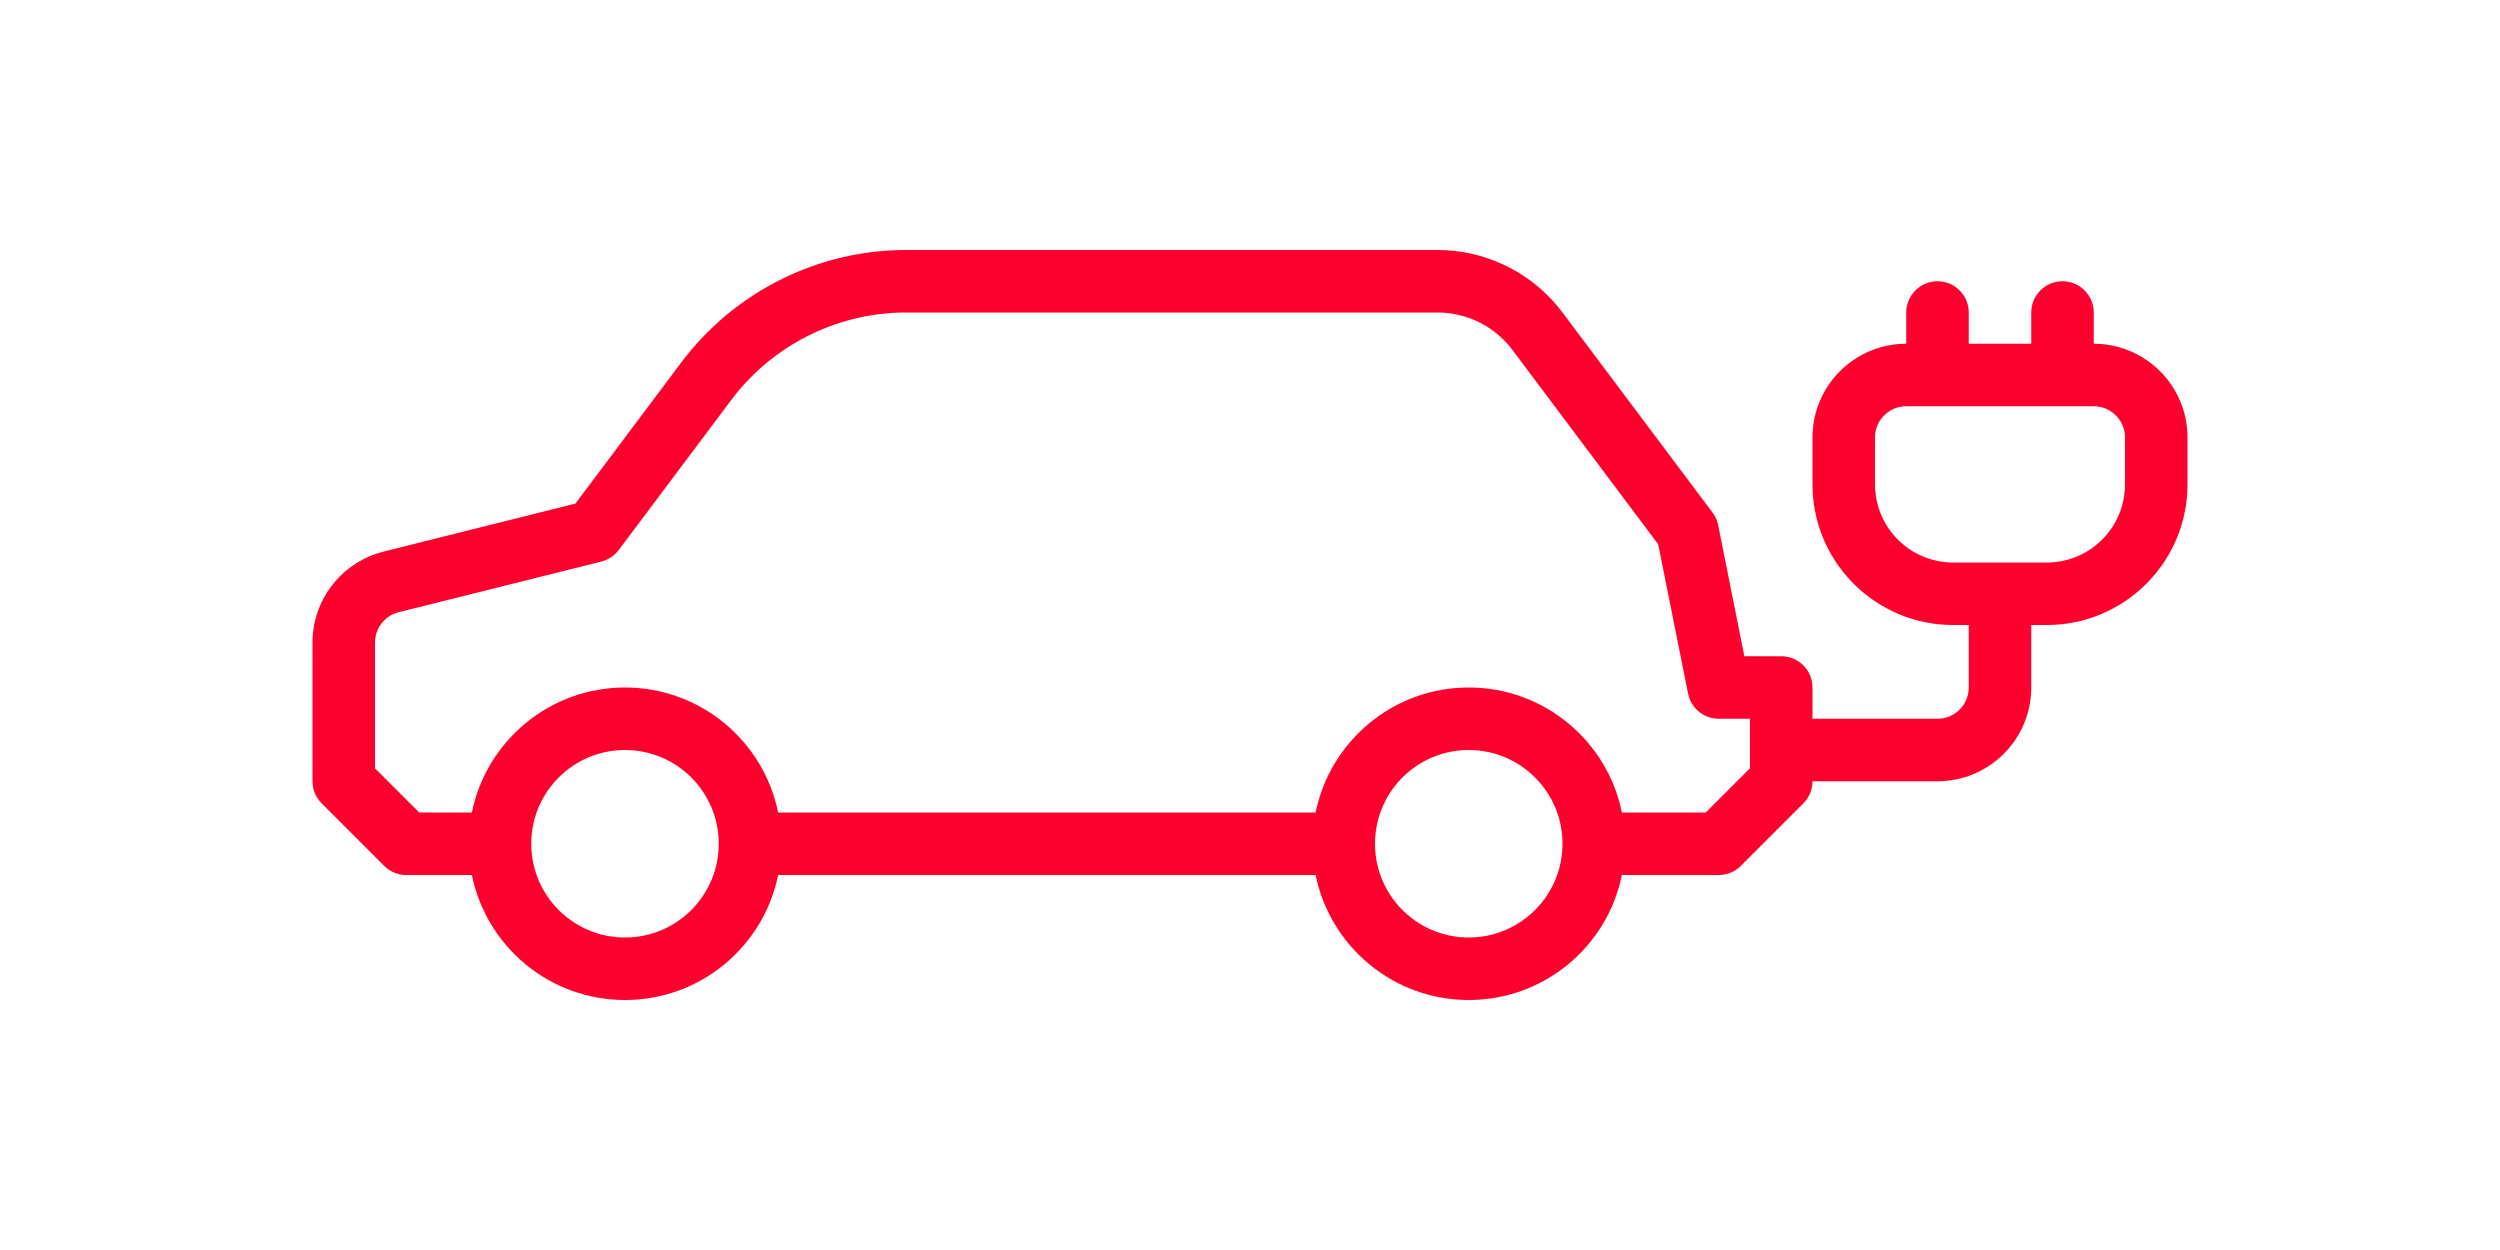 <svg xmlns="http://www.w3.org/2000/svg" width="80" height="40" viewBox="0 0 80 40">
  <g fill="none" fill-rule="evenodd">
    <rect width="80" height="40"/>
    <path fill="#FF002E" fill-rule="nonzero" d="M46,8 C47.491,8 48.899,8.665 49.847,9.806 L50,10 L54.8,16.4 C54.867,16.49 54.919,16.59 54.953,16.696 L54.981,16.804 L55.819,21 L57,21 C57.513,21 57.936,21.386 57.993,21.883 L58,22 L58,23 L62,23 C62.513,23 62.936,22.614 62.993,22.117 L63,22 L63,20 L62.5,20 C60.086,20 58.116,18.099 58.005,15.712 L58,15.5 L58,14 C58,12.402 59.249,11.096 60.824,11.005 L61,11 L61,10 C61,9.448 61.448,9 62,9 C62.552,9 63,9.448 63,10 L63,11 L65,11 L65,10 C65,9.448 65.448,9 66,9 C66.552,9 67,9.448 67,10 L67,11 C68.598,11 69.904,12.249 69.995,13.824 L70,14 L70,15.5 C70,17.914 68.099,19.884 65.712,19.995 L65.5,20 L65,20 L65,22 C65,23.598 63.751,24.904 62.176,24.995 L62,25 L58,25 C58,25.221 57.927,25.434 57.794,25.608 L57.707,25.707 L55.707,27.707 C55.551,27.863 55.348,27.963 55.131,27.991 L55,28 L51.9,28.001 C51.436,30.283 49.419,32 47,32 C44.581,32 42.564,30.283 42.1,28.001 L24.9,28.001 C24.436,30.283 22.419,32 20,32 C17.581,32 15.564,30.283 15.1,28.001 L13,28 C12.779,28 12.566,27.927 12.392,27.794 L12.293,27.707 L10.293,25.707 C10.137,25.551 10.037,25.348 10.009,25.131 L10,25 L10,20.562 C10,19.245 10.857,18.09 12.101,17.7 L12.272,17.651 L18.414,16.115 L21.8,11.6 C23.439,9.415 25.978,8.096 28.697,8.005 L29,8 L46,8 Z M20,24 C18.343,24 17,25.343 17,27 C17,28.657 18.343,30 20,30 C21.657,30 23,28.657 23,27 C23,25.343 21.657,24 20,24 Z M47,24 C45.343,24 44,25.343 44,27 C44,28.657 45.343,30 47,30 C48.657,30 50,28.657 50,27 C50,25.343 48.657,24 47,24 Z M46,10 L29,10 C26.889,10 24.895,10.953 23.569,12.583 L23.4,12.8 L19.8,17.6 C19.69,17.747 19.542,17.86 19.373,17.928 L19.243,17.97 L12.757,19.591 C12.349,19.693 12.053,20.038 12.006,20.448 L12,20.562 L12,24.585 L13.415,26 L15.1,26 C15.563,23.718 17.581,22 20,22 C22.419,22 24.437,23.718 24.9,26 L42.1,26 C42.563,23.718 44.581,22 47,22 C49.419,22 51.437,23.718 51.9,26 L54.584,26 L56,24.584 L56,23 L55,23 C54.563,23 54.182,22.717 54.049,22.31 L54.019,22.196 L53.063,17.418 L48.4,11.2 C47.874,10.499 47.07,10.065 46.201,10.007 L46,10 Z M67,13 L61,13 C60.487,13 60.064,13.386 60.007,13.883 L60,14 L60,15.5 C60,16.825 61.032,17.91 62.336,17.995 L62.5,18 L65.5,18 C66.825,18 67.91,16.968 67.995,15.664 L68,15.5 L68,14 C68,13.487 67.614,13.064 67.117,13.007 L67,13 Z"/>
  </g>
</svg>
